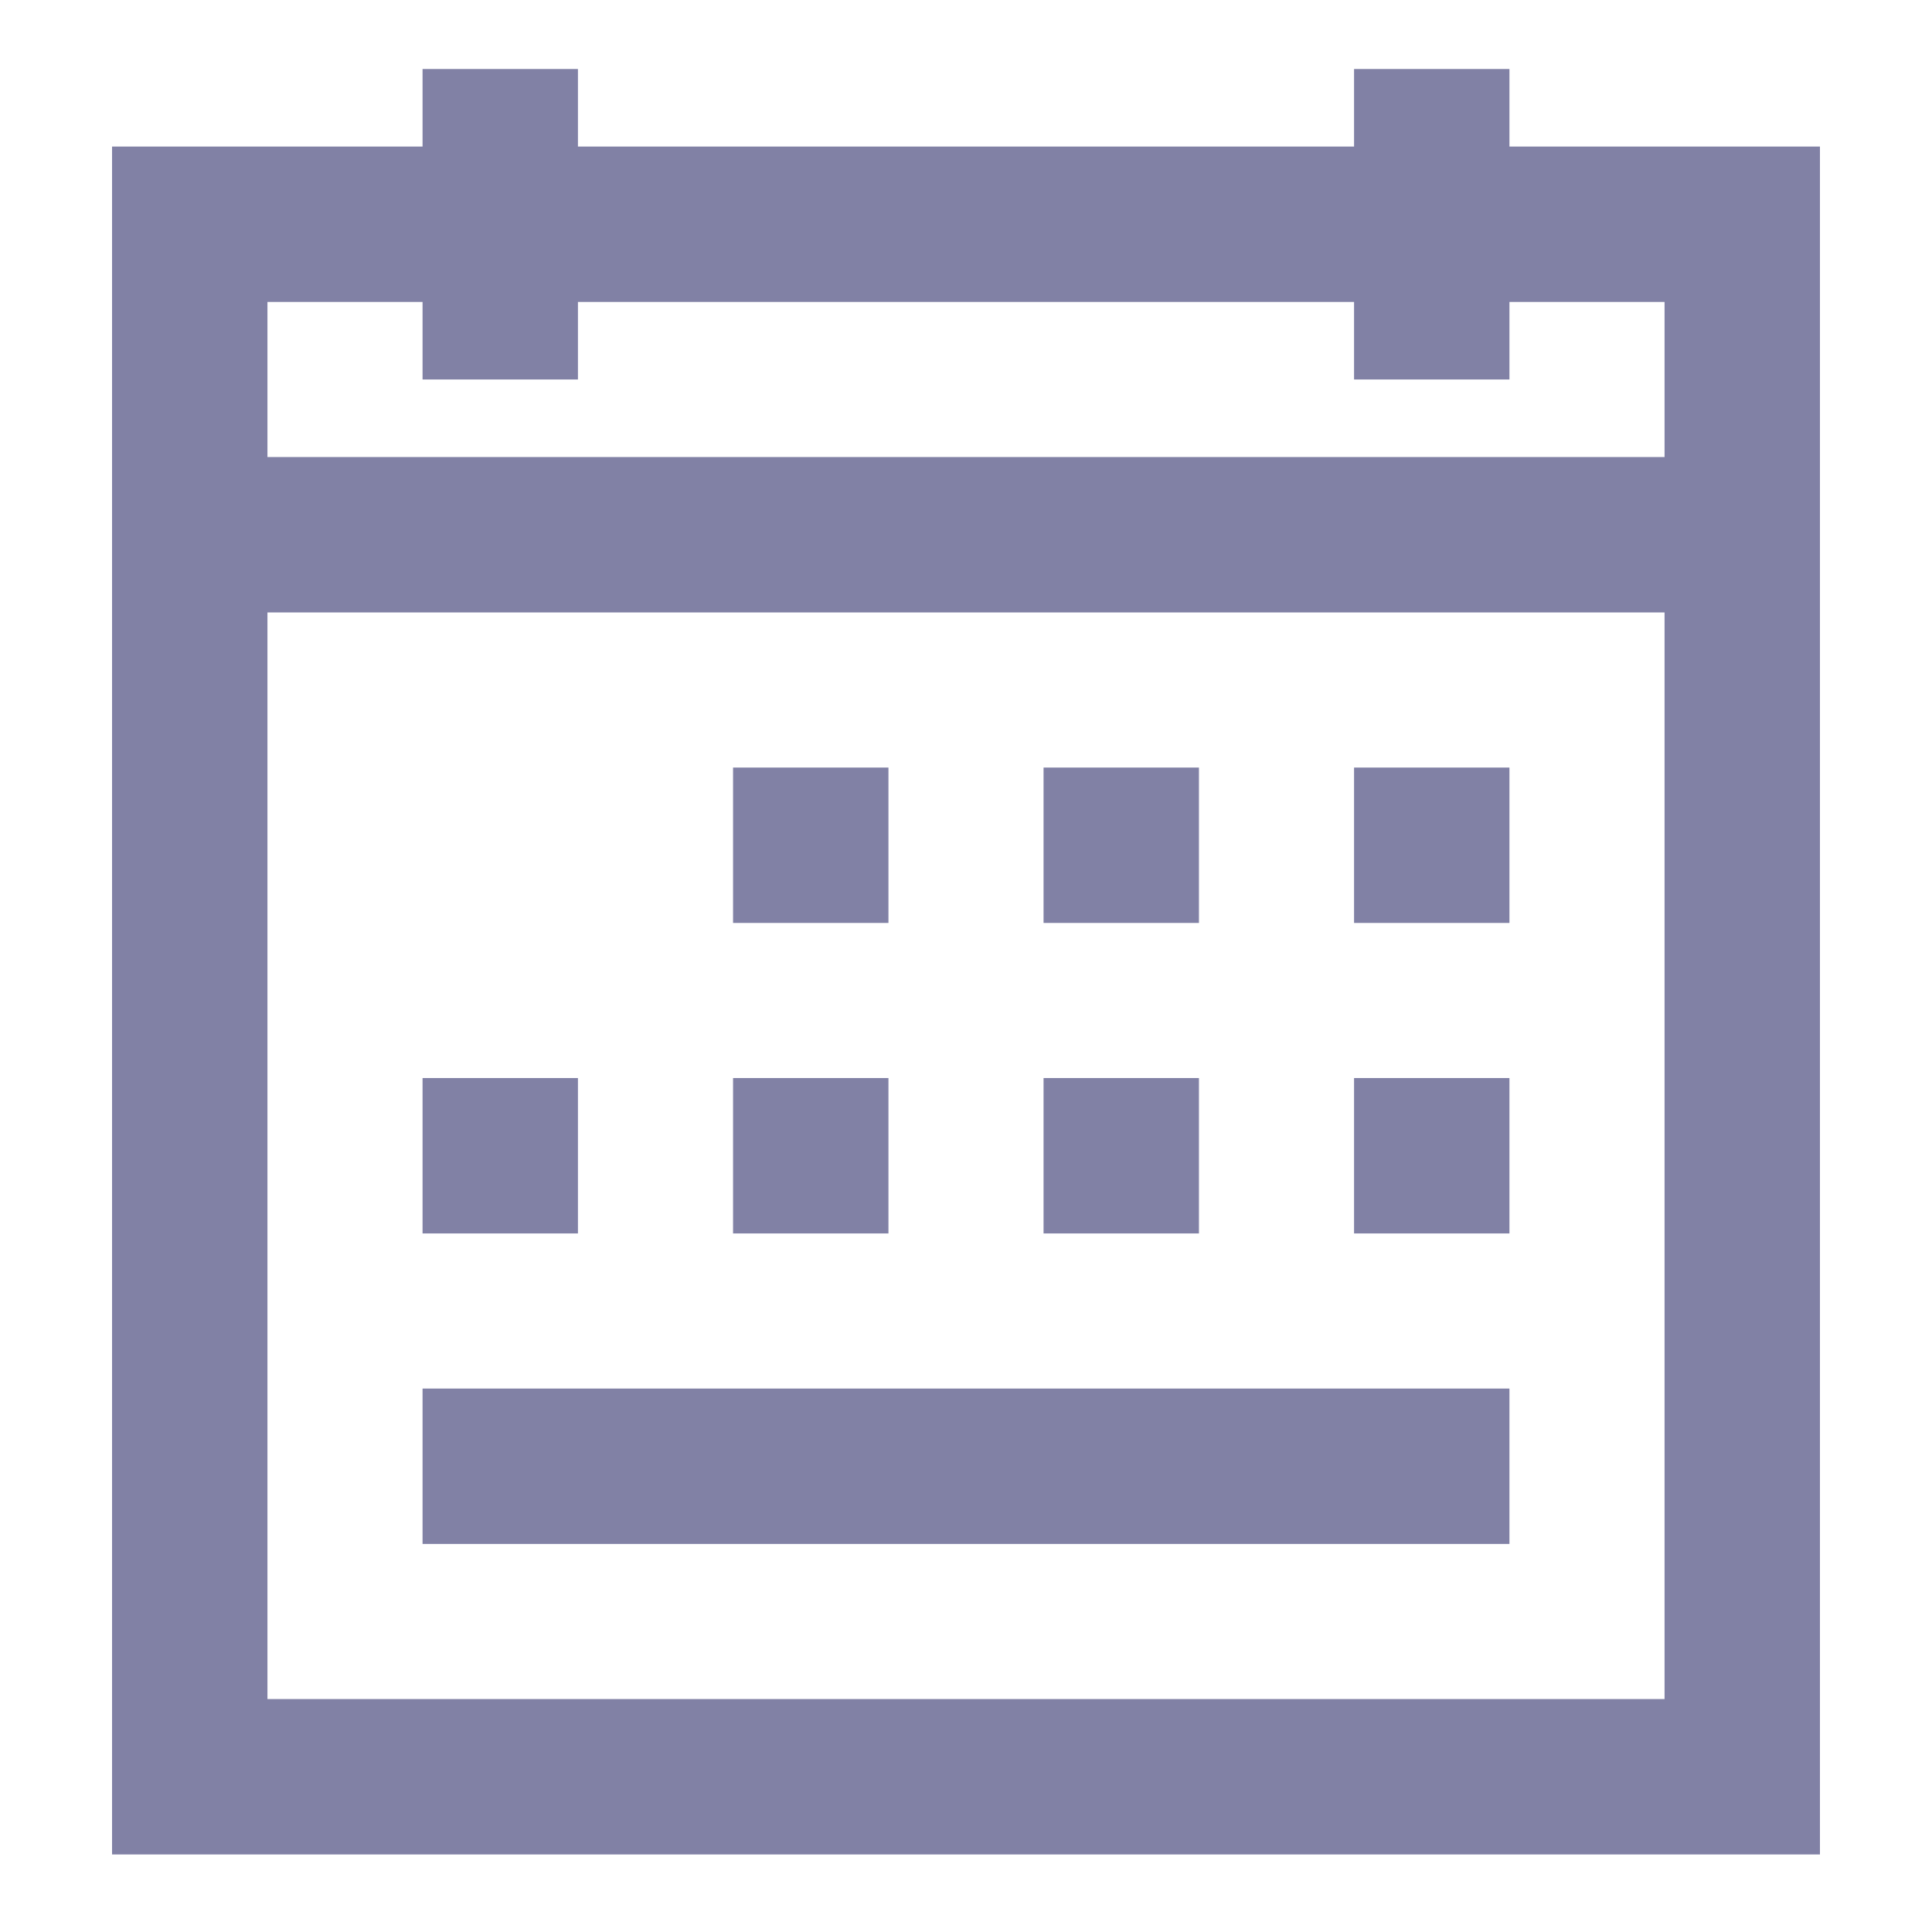 <svg width="14" height="14" viewBox="0 0 14 14" fill="none" xmlns="http://www.w3.org/2000/svg">
<path d="M3.062 0.5V1.062H0.812V13.438H13.188V1.062H10.938V0.5H9.812V1.062H4.188V0.5H3.062ZM1.938 2.188H3.062V2.75H4.188V2.188H9.812V2.75H10.938V2.188H12.062V3.312H1.938V2.188ZM1.938 4.438H12.062V12.312H1.938V4.438ZM5.312 5.562V6.688H6.438V5.562H5.312ZM7.562 5.562V6.688H8.688V5.562H7.562ZM9.812 5.562V6.688H10.938V5.562H9.812ZM3.062 7.812V8.938H4.188V7.812H3.062ZM5.312 7.812V8.938H6.438V7.812H5.312ZM7.562 7.812V8.938H8.688V7.812H7.562ZM9.812 7.812V8.938H10.938V7.812H9.812ZM3.062 10.062V11.188H10.938V10.062H3.062Z" fill="#8181A5"/>
</svg>
